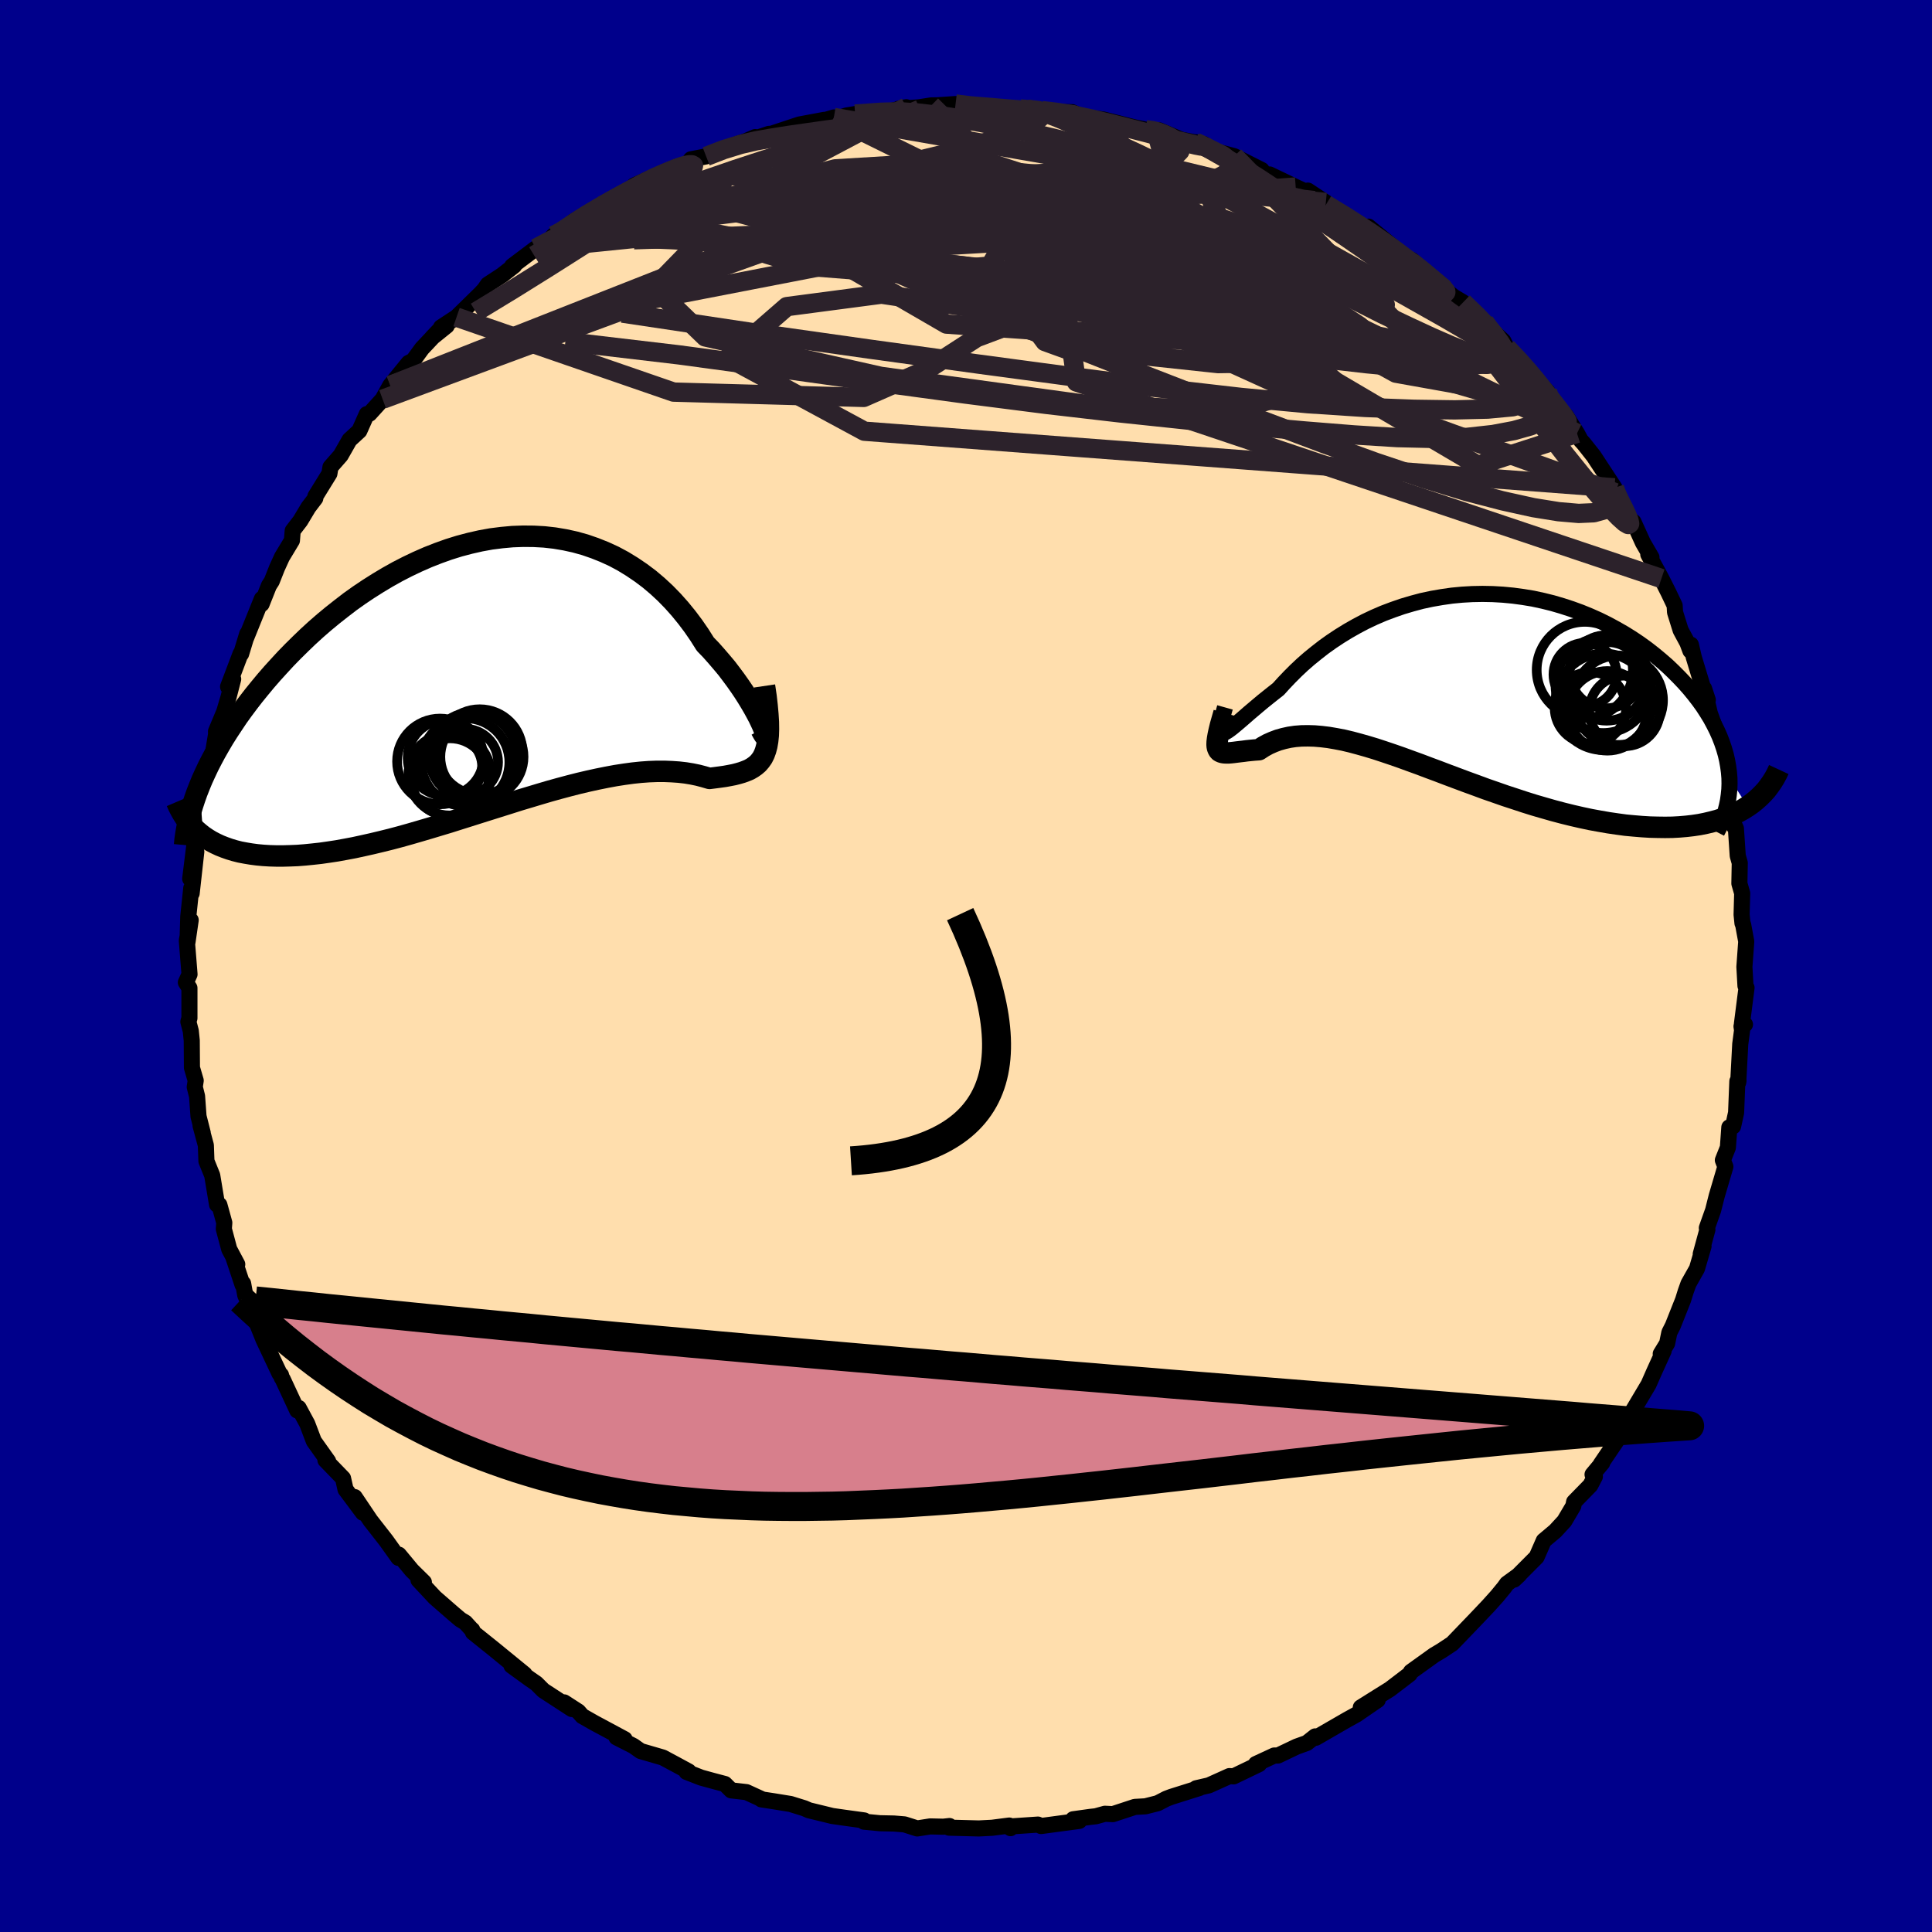 
  <svg viewBox="-100 -100 200 200" xmlns="http://www.w3.org/2000/svg" width="500" height="500" id="face-svg">
    <defs>
      <clipPath id="leftEyeClipPath">
        <polyline points="28.19,5.37 28.01,4.98 27.8,4.54 27.55,4.07 27.27,3.56 26.96,3.03 26.62,2.47 26.25,1.89 25.85,1.3 25.42,0.69 24.96,0.07 24.48,-0.56 23.96,-1.18 23.42,-1.81 22.86,-2.44 22.27,-3.05 21.67,-4 21.03,-4.93 20.36,-5.82 19.65,-6.69 18.91,-7.52 18.13,-8.32 17.32,-9.07 16.48,-9.78 15.6,-10.44 14.7,-11.05 13.77,-11.62 12.82,-12.13 11.84,-12.58 10.84,-12.98 9.83,-13.33 8.79,-13.62 7.74,-13.85 6.67,-14.03 5.6,-14.15 4.51,-14.21 3.41,-14.22 2.31,-14.18 1.21,-14.08 0.1,-13.94 -1,-13.74 -2.1,-13.49 -3.2,-13.2 -4.29,-12.86 -5.38,-12.47 -6.45,-12.05 -7.52,-11.58 -8.57,-11.08 -9.6,-10.55 -10.62,-9.98 -11.62,-9.38 -12.6,-8.76 -13.57,-8.11 -14.51,-7.44 -15.42,-6.74 -16.32,-6.03 -17.19,-5.31 -18.04,-4.57 -18.86,-3.82 -19.65,-3.06 -20.42,-2.3 -21.16,-1.54 -21.87,-0.77 -22.56,-0.01 -23.22,0.75 -23.85,1.51 -24.46,2.26 -25.04,3.01 -25.6,3.76 -26.14,4.51 -26.64,5.26 -27.13,6 -27.59,6.73 -28.02,7.46 -28.43,8.18 -28.81,8.89 -29.17,9.59 -29.5,10.29 -29.81,10.97 -30.09,11.65 -29.7,16.83 -29.3,17.1 -28.89,17.35 -28.45,17.58 -27.98,17.8 -27.5,17.99 -26.99,18.17 -26.46,18.33 -25.91,18.47 -25.33,18.58 -24.73,18.68 -24.12,18.76 -23.48,18.82 -22.82,18.86 -22.13,18.88 -21.43,18.88 -20.7,18.86 -19.95,18.83 -19.18,18.77 -18.38,18.69 -17.56,18.6 -16.72,18.48 -15.86,18.35 -14.98,18.19 -14.08,18.02 -13.16,17.82 -12.22,17.61 -11.26,17.38 -10.29,17.14 -9.31,16.88 -8.31,16.6 -7.31,16.31 -6.29,16.01 -5.26,15.7 -4.23,15.39 -3.19,15.06 -2.14,14.73 -1.1,14.4 -0.05,14.07 1,13.74 2.05,13.41 3.09,13.08 4.13,12.77 5.16,12.46 6.18,12.16 7.19,11.88 8.2,11.61 9.18,11.36 10.16,11.13 11.12,10.92 12.06,10.73 12.98,10.56 13.88,10.42 14.76,10.3 15.62,10.21 16.45,10.15 17.26,10.12 18.04,10.12 18.79,10.15 19.52,10.2 20.22,10.28 20.89,10.39 21.52,10.52 22.13,10.68 22.71,10.85 23.26,10.78 23.79,10.71 24.29,10.64 24.78,10.55 25.24,10.46 25.67,10.35 26.08,10.23 26.46,10.09 26.82,9.94 27.15,9.75 27.45,9.54 27.73,9.3 27.97,9.02 28.19,8.71 28.37,8.35" />
      </clipPath>
      <clipPath id="rightEyeClipPath">
        <polyline points="-25,5.19 -24.82,5.11 -24.62,4.99 -24.38,4.82 -24.12,4.62 -23.82,4.37 -23.5,4.1 -23.15,3.8 -22.77,3.47 -22.36,3.11 -21.92,2.74 -21.46,2.35 -20.97,1.94 -20.46,1.53 -19.92,1.1 -19.36,0.66 -18.79,0.03 -18.18,-0.61 -17.54,-1.25 -16.87,-1.88 -16.16,-2.5 -15.42,-3.1 -14.65,-3.7 -13.85,-4.27 -13.02,-4.82 -12.16,-5.35 -11.28,-5.85 -10.37,-6.33 -9.44,-6.77 -8.49,-7.18 -7.51,-7.55 -6.53,-7.89 -5.52,-8.19 -4.51,-8.46 -3.48,-8.68 -2.44,-8.86 -1.39,-9.01 -0.34,-9.11 0.71,-9.17 1.77,-9.19 2.82,-9.17 3.87,-9.11 4.92,-9.01 5.96,-8.87 6.99,-8.7 8.01,-8.48 9.02,-8.23 10.01,-7.94 10.99,-7.62 11.95,-7.27 12.88,-6.89 13.8,-6.48 14.69,-6.04 15.56,-5.57 16.4,-5.09 17.22,-4.58 18.01,-4.05 18.77,-3.5 19.49,-2.94 20.19,-2.36 20.86,-1.78 21.49,-1.18 22.09,-0.58 22.66,0.02 23.2,0.63 23.7,1.24 24.17,1.85 24.61,2.46 25.01,3.08 25.39,3.7 25.73,4.33 26.04,4.95 26.32,5.58 26.56,6.2 26.77,6.82 26.95,7.44 27.09,8.05 27.2,8.67 27.28,9.27 27.33,9.87 29.22,12.81 28.76,13.1 28.28,13.37 27.77,13.62 27.24,13.85 26.68,14.06 26.1,14.25 25.5,14.41 24.87,14.56 24.22,14.69 23.55,14.79 22.86,14.87 22.15,14.93 21.42,14.97 20.67,14.98 19.9,14.97 19.1,14.95 18.28,14.9 17.44,14.83 16.58,14.75 15.7,14.63 14.81,14.5 13.89,14.34 12.96,14.17 12.02,13.97 11.06,13.75 10.09,13.51 9.11,13.25 8.13,12.97 7.13,12.68 6.14,12.37 5.14,12.04 4.13,11.71 3.13,11.36 2.12,11.01 1.12,10.64 0.13,10.28 -0.86,9.91 -1.85,9.54 -2.82,9.17 -3.79,8.81 -4.74,8.45 -5.68,8.11 -6.61,7.77 -7.53,7.45 -8.42,7.15 -9.3,6.86 -10.16,6.6 -11.01,6.36 -11.83,6.14 -12.63,5.95 -13.41,5.8 -14.17,5.67 -14.91,5.58 -15.62,5.52 -16.31,5.5 -16.97,5.51 -17.61,5.56 -18.22,5.65 -18.81,5.78 -19.38,5.94 -19.91,6.14 -20.43,6.37 -20.92,6.64 -21.38,6.94 -21.81,6.97 -22.23,7.01 -22.62,7.05 -22.99,7.1 -23.34,7.14 -23.67,7.18 -23.98,7.22 -24.26,7.25 -24.52,7.27 -24.76,7.27 -24.97,7.26 -25.15,7.23 -25.31,7.18 -25.45,7.1 -25.55,6.99" />
      </clipPath>
      <filter id="fuzzy">
        <feTurbulence id="turbulence" baseFrequency="0.05" numOctaves="3" type="noise" result="noise" />
        <feDisplacementMap in="SourceGraphic" in2="noise" scale="2" />
      </filter>
      <linearGradient id="rainbowGradient" x1="0%" y1="0%" x2="100%" y2="0%">
        <stop offset="0%" style="stop-color: rgb(44, 34, 43); stop-opacity: 1" />
        <stop offset="50%" style="stop-color: rgb(255, 192, 203); stop-opacity: 1" />
        <stop offset="100%" style="stop-color: rgb(255, 20, 147); stop-opacity: 1" />
      </linearGradient>
    </defs>
    <rect x="-100" y="-100" width="100%" height="100%" fill="rgb(0, 0, 139)" />
    <polyline id="faceContour" points="80.58,0.09 80.69,2.05 80.8,2.25 80.32,6.01 80.64,6.05 80.28,6.25 80.34,6.65 80.15,8.08 79.94,12.05 79.97,11.87 79.85,11.93 79.72,15.18 79.41,16.6 79.02,16.7 78.87,18.79 78.35,20.1 78.61,20.77 77.71,23.82 77.34,25.29 76.69,27.12 76.75,27.29 76.06,29.82 76.35,29.01 75.67,31.33 74.79,32.89 74.5,33.7 74.23,34.57 73.17,37.24 72.81,37.95 72.58,39.07 71.92,40.15 72.22,39.84 71.25,41.97 70.66,43.31 68.84,46.37 68.01,47.62 68.56,46.74 68.06,48.1 65.71,51.57 65.86,51.44 64.86,52.64 65.1,52.86 64.63,53.76 62.95,55.48 62.87,55.9 61.94,57.47 61,58.49 59.81,59.49 59.07,61.18 56.74,63.52 57.28,63.01 56,63.94 55.72,64.33 54.98,65.23 54.09,66.22 53.39,66.96 52.61,67.78 50.33,70.15 49.21,70.89 48.47,71.33 46.06,73.06 45.93,73.3 45.2,73.86 43.89,74.86 42.64,75.64 40.87,76.75 42.62,75.98 40.42,77.49 39.46,78.02 36.22,79.89 36.15,79.75 35.29,80.43 34.23,80.81 32.3,81.73 31.91,81.73 30.01,82.61 30.34,82.62 27.7,83.89 27.27,83.86 25.14,84.82 23.83,85.12 24.17,85.09 21.25,86.01 20.75,86.2 19.84,86.67 18.57,86.99 17.48,87.05 15.2,87.8 14.38,87.76 13.44,88.02 12.89,88.08 11.09,88.33 11.73,88.5 7.77,89.03 7.45,88.88 4.79,89.06 4.61,89.25 4.48,88.98 2.7,89.21 1.33,89.28 -1.75,89.2 -1.71,89.03 -2.35,89.1 -3.71,89.07 -5.05,89.28 -6.37,88.86 -7.46,88.77 -8.92,88.74 -10.56,88.58 -10.54,88.45 -12.65,88.16 -13.84,87.99 -16.26,87.4 -16.74,87.19 -18.16,86.75 -19.88,86.47 -21.19,86.27 -21.05,86.29 -22.73,85.52 -24.3,85.34 -24.96,84.68 -26.21,84.35 -27.41,84.02 -28.93,83.43 -28.71,83.38 -30,82.68 -31.38,81.94 -33.68,81.27 -34.43,80.74 -36.18,79.85 -35.34,80.04 -38.47,78.36 -39.72,77.65 -40.13,77.18 -41.6,76.23 -40.8,76.92 -43.75,75 -44.48,74.27 -45.12,73.83 -47.05,72.43 -45.7,73.31 -48.92,70.68 -51.04,68.98 -51.11,68.73 -51.13,68.74 -51.83,67.97 -52.34,67.66 -53.05,67.06 -54.98,65.38 -56.68,63.56 -56.12,63.79 -57.36,62.57 -58.71,60.94 -58.75,61.27 -60.03,59.48 -61.63,57.43 -61.62,57.45 -63.28,54.98 -62.43,56.6 -64.23,54.19 -64.49,53.03 -66.31,51.15 -66.03,51.27 -67.51,49.19 -68.19,47.4 -69.08,45.75 -69.23,46.01 -70.73,42.78 -70.84,42.61 -70.91,42.34 -71.06,42.2 -72.72,38.68 -73.53,36.67 -73.17,37.2 -74.61,34.09 -74.83,32.87 -74.89,33.01 -75.84,30.16 -75.44,30.88 -76.27,29.32 -76.83,27.22 -76.78,26.58 -77.29,24.73 -77.53,24.7 -78.03,21.68 -78.63,20.2 -78.69,18.56 -79.24,16.52 -79.01,17.29 -79.45,15.56 -79.6,13.48 -79.84,12.52 -79.74,11.86 -80.13,10.53 -80.15,7.71 -80.25,6.73 -80.5,5.77 -80.39,5.4 -80.39,2.28 -80.76,1.7 -80.38,0.86 -80.66,-2.64 -80.26,-4.75 -80.59,-2.48 -80.51,-5.11 -80.2,-8.06 -80.16,-7.52 -79.68,-11.83 -80.31,-9.03 -79.84,-12.83 -79.68,-14.22 -79.57,-13.76 -79.22,-14.99 -79.08,-18.07 -78.46,-20.58 -78.02,-21.73 -77.91,-22.31 -77.63,-24 -77.64,-24.29 -76.79,-26.32 -76.34,-27.84 -75.86,-29.7 -76.39,-28.91 -75.1,-32.32 -75.04,-32.31 -74.41,-34.38 -74.52,-33.97 -72.89,-38.01 -72.92,-37.47 -72.16,-39.38 -71.87,-39.83 -71.32,-41.22 -70.81,-42.34 -69.78,-44.05 -69.7,-45.06 -68.91,-46.09 -68.07,-47.49 -67.36,-48.42 -67.35,-48.62 -65.9,-50.97 -65.79,-51.65 -64.73,-52.86 -63.82,-54.46 -62.8,-55.4 -62.03,-57.13 -61.75,-57.17 -60.39,-58.67 -59.6,-60.1 -57.7,-62.43 -57.23,-62.67 -56.32,-63.92 -54.38,-65.98 -55.25,-65.07 -53.76,-66.27 -54.34,-66.12 -52.74,-67.17 -50.24,-69.62 -49.85,-70.04 -49.5,-70.55 -48.02,-71.52 -46.77,-72.5 -46.98,-72.45 -44.54,-74.29 -43.44,-74.8 -42.69,-75.62 -41.42,-76.33 -42.3,-75.61 -40.63,-77.09 -39.55,-77.72 -37.96,-78.68 -37.64,-78.72 -33.89,-80.65 -34.35,-80.8 -31.93,-81.88 -29.87,-82.77 -29.94,-82.46 -29.05,-82.99 -28.75,-83.14 -28.47,-83.51 -26.9,-83.81 -25.24,-84.57 -22.79,-85.39 -21.82,-85.81 -22.09,-85.58 -20.4,-86.14 -20.15,-86.15 -17.25,-87.11 -14.68,-87.59 -15.73,-87.23 -13.68,-87.84 -13.32,-87.73 -12.38,-88.04 -11.48,-88.19 -8.15,-88.41 -6.18,-88.9 -6.98,-88.74 -4.87,-88.89 -3.59,-89.09 -2.98,-89.1 -1.08,-89.23 0.66,-88.92 1.66,-89.03 2.24,-88.96 4.74,-88.71 3.98,-88.82 6.34,-88.69 8.58,-88.52 7.84,-88.55 9.21,-88.4 10.98,-88.39 11.93,-87.96 14.24,-87.62 15.52,-87.3 17.33,-86.84 18.61,-86.57 19.68,-86.44 19.63,-86.44 20.02,-86.5 22.31,-85.53 24.62,-85.08 23.79,-85.27 24.83,-84.61 27.77,-83.83 30.61,-82.4 27.7,-83.56 31.09,-81.92 31.43,-81.94 34.16,-80.63 34.13,-80.64 36.33,-79.64 35.39,-80.27 37.25,-79.04 37.27,-78.83 40.16,-77.15 41,-76.41 41.22,-76.43 41.66,-76.54 45.73,-73.2 45.16,-73.47 46.16,-73.08 48.34,-71.12 47.88,-71.37 50.31,-69.42 51.83,-68.22 49.96,-69.6 51.46,-68.7 53.67,-66.65 53.61,-66.54 55.62,-64.71 55.98,-64.01 57.45,-62.51 58.88,-60.91 57.92,-61.86 60.19,-59.45 60.07,-59.01 62.29,-56.59 62.12,-56.94 63.25,-55.14 63.64,-54.42 63.95,-54.08 64.98,-52.78 67.13,-49.5 67.19,-49.09 67.75,-48.17 67.21,-49 68.63,-46.33 69.1,-45.97 70.08,-43.81 70.96,-42.3 70.63,-42.61 71.99,-40.11 72.73,-38.64 73.36,-37.32 73.4,-36.62 73.98,-34.76 74.68,-33.46 74.99,-32.63 75.04,-33.26 75.34,-31.96 76.34,-28.66 76.79,-27.54 76.4,-28.73 77,-26.17 77.82,-23.89 78.05,-22.94 78.05,-22.29 78.65,-19.9 78.86,-17.34 79.47,-14.49 79.68,-14.26 79.58,-14.5 79.7,-14.24 79.89,-11.41 80.1,-10.67 80.06,-8.54 80.35,-7.53 80.29,-5.32 80.38,-4.43 80.45,-4.28 80.77,-2.54 80.58,0.09 80.69,2.05" fill="rgb(255, 222, 173)" stroke="black" stroke-width="1.667" stroke-linejoin="round" filter="url(#fuzzy)" />
    <g transform="translate(51.7 -29.33)">
      <polyline id="rightCountour" points="-25,5.19 -24.82,5.11 -24.62,4.99 -24.38,4.82 -24.12,4.62 -23.82,4.37 -23.5,4.1 -23.15,3.8 -22.77,3.47 -22.36,3.11 -21.92,2.74 -21.46,2.35 -20.97,1.94 -20.46,1.53 -19.92,1.1 -19.36,0.66 -18.79,0.03 -18.18,-0.61 -17.54,-1.25 -16.87,-1.88 -16.16,-2.5 -15.42,-3.1 -14.65,-3.7 -13.85,-4.27 -13.02,-4.82 -12.16,-5.35 -11.28,-5.85 -10.37,-6.33 -9.44,-6.77 -8.49,-7.18 -7.51,-7.55 -6.53,-7.89 -5.52,-8.19 -4.51,-8.46 -3.48,-8.68 -2.44,-8.86 -1.39,-9.01 -0.34,-9.11 0.71,-9.17 1.77,-9.19 2.82,-9.17 3.87,-9.11 4.92,-9.01 5.96,-8.87 6.99,-8.7 8.01,-8.48 9.02,-8.23 10.01,-7.94 10.99,-7.62 11.95,-7.27 12.88,-6.89 13.8,-6.48 14.69,-6.04 15.56,-5.57 16.4,-5.09 17.22,-4.58 18.01,-4.05 18.77,-3.5 19.49,-2.94 20.19,-2.36 20.86,-1.78 21.49,-1.18 22.09,-0.58 22.66,0.02 23.2,0.63 23.7,1.24 24.17,1.85 24.61,2.46 25.01,3.08 25.39,3.7 25.73,4.33 26.04,4.95 26.32,5.58 26.56,6.2 26.77,6.82 26.95,7.44 27.09,8.05 27.2,8.67 27.28,9.27 27.33,9.87 29.22,12.81 28.76,13.1 28.28,13.37 27.77,13.62 27.24,13.85 26.68,14.06 26.1,14.25 25.5,14.41 24.87,14.56 24.22,14.69 23.55,14.79 22.86,14.87 22.15,14.93 21.42,14.97 20.67,14.98 19.9,14.97 19.1,14.95 18.28,14.9 17.44,14.83 16.58,14.75 15.7,14.63 14.81,14.5 13.89,14.34 12.96,14.17 12.02,13.97 11.06,13.75 10.09,13.51 9.11,13.25 8.13,12.97 7.13,12.68 6.14,12.37 5.14,12.04 4.13,11.71 3.13,11.36 2.12,11.01 1.12,10.64 0.13,10.28 -0.86,9.91 -1.85,9.54 -2.82,9.17 -3.79,8.81 -4.74,8.45 -5.68,8.11 -6.61,7.77 -7.53,7.45 -8.42,7.15 -9.3,6.86 -10.16,6.6 -11.01,6.36 -11.83,6.14 -12.63,5.95 -13.41,5.8 -14.17,5.67 -14.91,5.58 -15.62,5.52 -16.31,5.5 -16.97,5.51 -17.61,5.56 -18.22,5.65 -18.81,5.78 -19.38,5.94 -19.91,6.14 -20.43,6.37 -20.92,6.64 -21.38,6.94 -21.81,6.97 -22.23,7.01 -22.62,7.05 -22.99,7.1 -23.34,7.14 -23.67,7.18 -23.98,7.22 -24.26,7.25 -24.52,7.27 -24.76,7.27 -24.97,7.26 -25.15,7.23 -25.31,7.18 -25.45,7.1 -25.55,6.99" fill="white" stroke="white" stroke-width="0" stroke-linejoin="round" filter="url(#fuzzy)" />
    </g>
    <g transform="translate(-49.26 -30.27)">
      <polyline id="leftCountour" points="28.19,5.37 28.01,4.98 27.8,4.54 27.55,4.07 27.27,3.56 26.96,3.03 26.62,2.47 26.25,1.89 25.85,1.3 25.42,0.69 24.96,0.07 24.48,-0.56 23.96,-1.18 23.42,-1.81 22.86,-2.44 22.27,-3.05 21.67,-4 21.03,-4.93 20.36,-5.82 19.65,-6.69 18.91,-7.52 18.13,-8.32 17.32,-9.07 16.48,-9.78 15.6,-10.44 14.7,-11.05 13.77,-11.62 12.82,-12.13 11.84,-12.58 10.84,-12.98 9.83,-13.33 8.79,-13.62 7.74,-13.85 6.67,-14.03 5.6,-14.15 4.51,-14.21 3.41,-14.22 2.31,-14.18 1.21,-14.08 0.1,-13.94 -1,-13.74 -2.1,-13.49 -3.2,-13.2 -4.29,-12.86 -5.38,-12.47 -6.45,-12.05 -7.52,-11.58 -8.57,-11.08 -9.6,-10.55 -10.62,-9.98 -11.62,-9.38 -12.6,-8.76 -13.57,-8.11 -14.51,-7.44 -15.42,-6.74 -16.32,-6.03 -17.19,-5.31 -18.04,-4.57 -18.86,-3.82 -19.65,-3.06 -20.42,-2.3 -21.16,-1.54 -21.87,-0.77 -22.56,-0.01 -23.22,0.75 -23.85,1.51 -24.46,2.26 -25.04,3.01 -25.6,3.76 -26.14,4.51 -26.64,5.26 -27.13,6 -27.59,6.73 -28.02,7.46 -28.43,8.18 -28.81,8.89 -29.17,9.59 -29.5,10.29 -29.81,10.97 -30.09,11.65 -29.7,16.83 -29.3,17.1 -28.89,17.35 -28.45,17.58 -27.98,17.8 -27.5,17.99 -26.99,18.17 -26.46,18.33 -25.91,18.47 -25.33,18.58 -24.73,18.68 -24.12,18.76 -23.48,18.82 -22.82,18.86 -22.13,18.88 -21.43,18.88 -20.7,18.86 -19.95,18.83 -19.18,18.77 -18.38,18.69 -17.56,18.6 -16.72,18.48 -15.86,18.35 -14.98,18.19 -14.08,18.02 -13.16,17.82 -12.22,17.61 -11.26,17.38 -10.29,17.14 -9.31,16.88 -8.31,16.6 -7.31,16.31 -6.29,16.01 -5.26,15.7 -4.23,15.39 -3.19,15.06 -2.14,14.73 -1.1,14.4 -0.05,14.07 1,13.74 2.05,13.41 3.09,13.08 4.13,12.77 5.16,12.46 6.18,12.16 7.19,11.88 8.2,11.61 9.18,11.36 10.16,11.13 11.12,10.92 12.06,10.73 12.98,10.56 13.88,10.42 14.76,10.3 15.62,10.21 16.45,10.15 17.26,10.12 18.04,10.12 18.79,10.15 19.52,10.2 20.22,10.28 20.89,10.39 21.52,10.52 22.13,10.68 22.71,10.85 23.26,10.78 23.79,10.71 24.29,10.64 24.78,10.55 25.24,10.46 25.67,10.35 26.08,10.23 26.46,10.09 26.82,9.94 27.15,9.75 27.45,9.54 27.73,9.3 27.97,9.02 28.19,8.71 28.37,8.35" fill="white" stroke="white" stroke-width="0" stroke-linejoin="round" filter="url(#fuzzy)" />
    </g>
    <g transform="translate(51.7 -29.33)">
      <polyline id="rightUpper" points="-24.89,2.56 -25.06,3.17 -25.19,3.68 -25.28,4.12 -25.34,4.47 -25.37,4.76 -25.36,4.97 -25.32,5.11 -25.24,5.19 -25.14,5.22 -25,5.19 -24.82,5.11 -24.62,4.99 -24.38,4.82 -24.12,4.62 -23.82,4.37 -23.5,4.1 -23.15,3.8 -22.77,3.47 -22.36,3.11 -21.92,2.74 -21.46,2.35 -20.97,1.94 -20.46,1.53 -19.92,1.1 -19.36,0.66 -18.79,0.03 -18.18,-0.61 -17.54,-1.25 -16.87,-1.88 -16.16,-2.5 -15.42,-3.1 -14.65,-3.7 -13.85,-4.27 -13.02,-4.82 -12.16,-5.35 -11.28,-5.85 -10.37,-6.33 -9.44,-6.77 -8.49,-7.18 -7.51,-7.55 -6.53,-7.89 -5.52,-8.19 -4.51,-8.46 -3.48,-8.68 -2.44,-8.86 -1.39,-9.01 -0.34,-9.11 0.71,-9.17 1.77,-9.19 2.82,-9.17 3.87,-9.11 4.92,-9.01 5.96,-8.87 6.99,-8.7 8.01,-8.48 9.02,-8.23 10.01,-7.94 10.99,-7.62 11.95,-7.27 12.88,-6.89 13.8,-6.48 14.69,-6.04 15.56,-5.57 16.4,-5.09 17.22,-4.58 18.01,-4.05 18.77,-3.5 19.49,-2.94 20.19,-2.36 20.86,-1.78 21.49,-1.18 22.09,-0.58 22.66,0.02 23.2,0.63 23.7,1.24 24.17,1.85 24.61,2.46 25.01,3.08 25.39,3.7 25.73,4.33 26.04,4.95 26.32,5.58 26.56,6.2 26.77,6.82 26.95,7.44 27.09,8.05 27.2,8.67 27.28,9.27 27.33,9.87 27.34,10.46 27.32,11.05 27.26,11.63 27.18,12.2 27.06,12.77 26.92,13.32 26.74,13.87 26.53,14.41 26.3,14.94 26.03,15.46" fill="none" stroke="black" stroke-width="1.667" stroke-linejoin="round" filter="url(#fuzzy)" />
      <polyline id="rightLower" points="-24.99,3.12 -25.19,3.82 -25.36,4.42 -25.49,4.95 -25.59,5.41 -25.66,5.81 -25.7,6.14 -25.71,6.42 -25.69,6.65 -25.63,6.84 -25.55,6.99 -25.45,7.1 -25.31,7.18 -25.15,7.23 -24.97,7.26 -24.76,7.27 -24.52,7.27 -24.26,7.25 -23.98,7.22 -23.67,7.18 -23.34,7.14 -22.99,7.1 -22.62,7.05 -22.23,7.01 -21.81,6.97 -21.38,6.94 -20.92,6.64 -20.43,6.37 -19.91,6.14 -19.38,5.94 -18.81,5.78 -18.22,5.65 -17.61,5.56 -16.97,5.51 -16.31,5.5 -15.62,5.52 -14.91,5.58 -14.17,5.67 -13.41,5.8 -12.63,5.95 -11.83,6.14 -11.01,6.36 -10.16,6.6 -9.3,6.86 -8.42,7.15 -7.53,7.45 -6.61,7.77 -5.68,8.11 -4.74,8.45 -3.79,8.81 -2.82,9.17 -1.85,9.54 -0.86,9.91 0.13,10.28 1.12,10.64 2.12,11.01 3.13,11.36 4.13,11.71 5.14,12.04 6.14,12.37 7.13,12.68 8.13,12.97 9.11,13.25 10.09,13.51 11.06,13.75 12.02,13.97 12.96,14.17 13.89,14.34 14.81,14.5 15.7,14.63 16.58,14.75 17.44,14.83 18.28,14.9 19.1,14.95 19.9,14.97 20.67,14.98 21.42,14.97 22.15,14.93 22.86,14.87 23.55,14.79 24.22,14.69 24.87,14.56 25.5,14.41 26.1,14.25 26.68,14.06 27.24,13.85 27.77,13.62 28.28,13.37 28.76,13.1 29.22,12.81 29.65,12.51 30.06,12.18 30.44,11.84 30.8,11.48 31.14,11.11 31.44,10.71 31.73,10.3 31.99,9.88 32.23,9.44 32.44,8.99" fill="none" stroke="black" stroke-width="2.222" stroke-linejoin="round" filter="url(#fuzzy)" />
      <circle r="4.934" cx="14.262" cy="0.276" stroke="black" fill="none" stroke-width="1.0" filter="url(#fuzzy)" clip-path="url(#rightEyeClipPath)" /><circle r="4.074" cx="14.612" cy="-0.139" stroke="black" fill="none" stroke-width="1.0" filter="url(#fuzzy)" clip-path="url(#rightEyeClipPath)" /><circle r="4.978" cx="12.357" cy="-1.319" stroke="black" fill="none" stroke-width="1.0" filter="url(#fuzzy)" clip-path="url(#rightEyeClipPath)" /><circle r="3.654" cx="16.477" cy="2.921" stroke="black" fill="none" stroke-width="1.0" filter="url(#fuzzy)" clip-path="url(#rightEyeClipPath)" /><circle r="3.698" cx="12.937" cy="2.606" stroke="black" fill="none" stroke-width="1.0" filter="url(#fuzzy)" clip-path="url(#rightEyeClipPath)" /><circle r="4.998" cx="14.327" cy="1.981" stroke="black" fill="none" stroke-width="1.0" filter="url(#fuzzy)" clip-path="url(#rightEyeClipPath)" /><circle r="4.12" cx="14.697" cy="2.916" stroke="black" fill="none" stroke-width="1.0" filter="url(#fuzzy)" clip-path="url(#rightEyeClipPath)" /><circle r="3.78" cx="14.577" cy="-1.129" stroke="black" fill="none" stroke-width="1.0" filter="url(#fuzzy)" clip-path="url(#rightEyeClipPath)" /><circle r="3.272" cx="12.387" cy="-0.844" stroke="black" fill="none" stroke-width="1.0" filter="url(#fuzzy)" clip-path="url(#rightEyeClipPath)" /><circle r="4.63" cx="15.822" cy="1.816" stroke="black" fill="none" stroke-width="1.0" filter="url(#fuzzy)" clip-path="url(#rightEyeClipPath)" />
      </g>
    <g transform="translate(-49.26 -30.27)">
      <polyline id="leftUpper" points="28.04,5.79 28.22,6.12 28.36,6.35 28.47,6.49 28.54,6.55 28.57,6.52 28.56,6.41 28.52,6.24 28.45,6.01 28.33,5.71 28.19,5.37 28.01,4.98 27.8,4.54 27.55,4.07 27.27,3.56 26.96,3.03 26.62,2.47 26.25,1.89 25.85,1.3 25.42,0.69 24.96,0.07 24.48,-0.56 23.96,-1.18 23.42,-1.81 22.86,-2.44 22.27,-3.05 21.67,-4 21.03,-4.93 20.36,-5.82 19.65,-6.69 18.91,-7.52 18.13,-8.32 17.32,-9.07 16.48,-9.78 15.6,-10.44 14.7,-11.05 13.77,-11.62 12.82,-12.13 11.84,-12.58 10.84,-12.98 9.83,-13.33 8.79,-13.62 7.74,-13.85 6.67,-14.03 5.6,-14.15 4.51,-14.21 3.41,-14.22 2.31,-14.18 1.21,-14.08 0.1,-13.94 -1,-13.74 -2.1,-13.49 -3.2,-13.2 -4.29,-12.86 -5.38,-12.47 -6.45,-12.05 -7.52,-11.58 -8.57,-11.08 -9.6,-10.55 -10.62,-9.98 -11.62,-9.38 -12.6,-8.76 -13.57,-8.11 -14.51,-7.44 -15.42,-6.74 -16.32,-6.03 -17.19,-5.31 -18.04,-4.57 -18.86,-3.82 -19.65,-3.06 -20.42,-2.3 -21.16,-1.54 -21.87,-0.77 -22.56,-0.01 -23.22,0.75 -23.85,1.51 -24.46,2.26 -25.04,3.01 -25.6,3.76 -26.14,4.51 -26.64,5.26 -27.13,6 -27.59,6.73 -28.02,7.46 -28.43,8.18 -28.81,8.89 -29.17,9.59 -29.5,10.29 -29.81,10.97 -30.09,11.65 -30.35,12.31 -30.58,12.96 -30.79,13.6 -30.98,14.23 -31.14,14.85 -31.28,15.45 -31.4,16.05 -31.5,16.63 -31.58,17.19 -31.63,17.75" fill="none" stroke="black" stroke-width="2.222" stroke-linejoin="round" filter="url(#fuzzy)" />
      <polyline id="leftLower" points="28.4,1.28 28.56,2.36 28.67,3.33 28.75,4.22 28.8,5.02 28.81,5.74 28.79,6.39 28.73,6.97 28.64,7.49 28.52,7.94 28.37,8.35 28.19,8.71 27.97,9.02 27.73,9.3 27.45,9.54 27.15,9.75 26.82,9.94 26.46,10.09 26.08,10.23 25.67,10.35 25.24,10.46 24.78,10.55 24.29,10.64 23.79,10.71 23.26,10.78 22.71,10.85 22.13,10.68 21.52,10.52 20.89,10.39 20.22,10.28 19.52,10.2 18.79,10.15 18.04,10.12 17.26,10.12 16.45,10.15 15.62,10.21 14.76,10.3 13.88,10.42 12.98,10.56 12.06,10.73 11.12,10.92 10.16,11.13 9.18,11.36 8.2,11.61 7.19,11.88 6.18,12.16 5.16,12.46 4.13,12.77 3.09,13.08 2.05,13.41 1,13.74 -0.05,14.07 -1.1,14.4 -2.14,14.73 -3.19,15.06 -4.23,15.39 -5.26,15.7 -6.29,16.01 -7.31,16.31 -8.31,16.6 -9.31,16.88 -10.29,17.14 -11.26,17.38 -12.22,17.61 -13.16,17.82 -14.08,18.02 -14.98,18.19 -15.86,18.35 -16.72,18.48 -17.56,18.6 -18.38,18.69 -19.18,18.77 -19.95,18.83 -20.7,18.86 -21.43,18.88 -22.13,18.88 -22.82,18.86 -23.48,18.82 -24.12,18.76 -24.73,18.68 -25.33,18.58 -25.91,18.47 -26.46,18.33 -26.99,18.17 -27.5,17.99 -27.98,17.8 -28.45,17.58 -28.89,17.35 -29.3,17.1 -29.7,16.83 -30.07,16.54 -30.42,16.24 -30.75,15.93 -31.06,15.59 -31.34,15.24 -31.6,14.88 -31.84,14.5 -32.06,14.11 -32.27,13.7 -32.45,13.28" fill="none" stroke="black" stroke-width="2.222" stroke-linejoin="round" filter="url(#fuzzy)" />
      <circle r="4.258" cx="-4.196" cy="10.43" stroke="black" fill="none" stroke-width="1.0" filter="url(#fuzzy)" clip-path="url(#leftEyeClipPath)" /><circle r="4.556" cx="-2.566" cy="9.17" stroke="black" fill="none" stroke-width="1.0" filter="url(#fuzzy)" clip-path="url(#leftEyeClipPath)" /><circle r="3.242" cx="-4.071" cy="9.635" stroke="black" fill="none" stroke-width="1.0" filter="url(#fuzzy)" clip-path="url(#leftEyeClipPath)" /><circle r="4.418" cx="-1.076" cy="8.11" stroke="black" fill="none" stroke-width="1.0" filter="url(#fuzzy)" clip-path="url(#leftEyeClipPath)" /><circle r="3.444" cx="-2.626" cy="9.16" stroke="black" fill="none" stroke-width="1.0" filter="url(#fuzzy)" clip-path="url(#leftEyeClipPath)" /><circle r="4.438" cx="-5.196" cy="9.095" stroke="black" fill="none" stroke-width="1.0" filter="url(#fuzzy)" clip-path="url(#leftEyeClipPath)" /><circle r="4.522" cx="-1.791" cy="8.525" stroke="black" fill="none" stroke-width="1.0" filter="url(#fuzzy)" clip-path="url(#leftEyeClipPath)" /><circle r="4.306" cx="-0.851" cy="8.615" stroke="black" fill="none" stroke-width="1.0" filter="url(#fuzzy)" clip-path="url(#leftEyeClipPath)" /><circle r="3.92" cx="-4.616" cy="8.735" stroke="black" fill="none" stroke-width="1.0" filter="url(#fuzzy)" clip-path="url(#leftEyeClipPath)" /><circle r="4.026" cx="-4.166" cy="10.725" stroke="black" fill="none" stroke-width="1.0" filter="url(#fuzzy)" clip-path="url(#leftEyeClipPath)" />
    </g>
    <g id="hairs">
      <polyline points="-43.44,-74.8 -42.31,-75.35 -40.56,-75.51 -38.04,-75.48 -34.67,-75.37 -30.45,-75.19 -25.48,-74.92 -19.86,-74.54 -13.68,-74.01 -7,-73.31 0.07,-72.42 7.46,-71.33 15.08,-70.1 22.92,-68.76 31.02,-67.34 39.48,-65.81 48.41,-64.09" fill="none" stroke="rgb(44, 34, 43)" stroke-width="2" stroke-linejoin="round" filter="url(#fuzzy)" /><polyline points="51.46,-68.7 52.93,-67.28 53.89,-66.27 54.67,-65.36 55.28,-64.55 55.69,-63.88 55.87,-63.37 55.81,-63.01 55.53,-62.8 55.01,-62.72 54.24,-62.81 53.19,-63.09 51.85,-63.56 50.2,-64.22 48.21,-65.09 45.85,-66.18 43.06,-67.51 39.82,-69.15 36.1,-71.1 31.95,-73.35 27.41,-75.88 22.54,-78.65 17.25,-81.68 11.22,-85.04" fill="none" stroke="rgb(44, 34, 43)" stroke-width="2" stroke-linejoin="round" filter="url(#fuzzy)" /><polyline points="53.67,-66.65 54.06,-66.09 54.65,-65.2 55.01,-64.33 55.03,-63.6 54.68,-63.03 53.96,-62.58 52.88,-62.23 51.43,-61.99 49.58,-61.87 47.32,-61.89 44.6,-62.05 41.43,-62.35 37.8,-62.77 33.71,-63.33 29.15,-64.06 24.12,-64.99 18.58,-66.17 12.49,-67.56 5.79,-69.11 -1.56,-70.76 -9.63,-72.48 -18.45,-74.29 -28.06,-76.25" fill="none" stroke="rgb(44, 34, 43)" stroke-width="2" stroke-linejoin="round" filter="url(#fuzzy)" /><polyline points="-44.54,-74.29 -43.44,-74.88 -42.2,-75.5 -40.79,-76.12 -39.13,-76.79 -37.14,-77.58 -34.84,-78.49 -32.28,-79.46 -29.53,-80.48 -26.68,-81.5 -23.8,-82.49 -20.99,-83.41 -18.31,-84.25 -15.82,-85 -13.52,-85.69 -11.39,-86.32 -9.42,-86.94 -7.62,-87.55 -6.06,-88.14 -4.78,-88.68" fill="none" stroke="rgb(44, 34, 43)" stroke-width="2" stroke-linejoin="round" filter="url(#fuzzy)" /><polyline points="67.13,-49.5 67.28,-49.06 67.48,-48.61 67.75,-48.04 68.09,-47.37 68.41,-46.69 68.63,-46.14 68.7,-45.79 68.56,-45.7 68.2,-45.91 67.59,-46.46 66.67,-47.41 65.44,-48.79 63.9,-50.61 62.06,-52.89 59.96,-55.61 57.56,-58.77 54.75,-62.44 51.49,-66.66" fill="none" stroke="rgb(44, 34, 43)" stroke-width="2" stroke-linejoin="round" filter="url(#fuzzy)" /><polyline points="6.34,-88.69 7.92,-88.41 9.51,-87.81 11.7,-86.87 14.5,-85.62 17.8,-84.09 21.45,-82.33 25.35,-80.37 29.37,-78.26 33.43,-76.08 37.44,-73.87 41.4,-71.66 45.37,-69.44 49.46,-67.13 53.66,-64.68" fill="none" stroke="rgb(44, 34, 43)" stroke-width="2" stroke-linejoin="round" filter="url(#fuzzy)" /><polyline points="-42.3,-75.61 -40.61,-76.68 -38.53,-77.34 -35.95,-77.78 -32.85,-78.1 -29.29,-78.3 -25.35,-78.35 -21.12,-78.22 -16.68,-77.9 -12.05,-77.43 -7.23,-76.83 -2.18,-76.14 3.15,-75.4 8.78,-74.64 14.65,-73.88 20.67,-73.12 26.73,-72.36 32.75,-71.6 38.67,-70.86 44.42,-70.21" fill="none" stroke="rgb(44, 34, 43)" stroke-width="2" stroke-linejoin="round" filter="url(#fuzzy)" /><polyline points="67.19,-49.09 67.34,-48.62 67.17,-48.22 66.79,-47.7 66.1,-47.23 64.99,-46.92 63.42,-46.85 61.34,-47.03 58.73,-47.45 55.56,-48.15 51.8,-49.13 47.46,-50.45 42.5,-52.11 36.91,-54.13 30.66,-56.48 23.72,-59.14 16.12,-62.09 7.91,-65.33 -0.82,-68.96 -10.05,-73.04 -19.78,-77.6" fill="none" stroke="rgb(44, 34, 43)" stroke-width="2" stroke-linejoin="round" filter="url(#fuzzy)" /><polyline points="57.92,-61.86 59.12,-60.18 59.16,-59.09 58.31,-58.36 56.59,-57.89 54.01,-57.65 50.6,-57.57 46.38,-57.63 41.33,-57.82 35.39,-58.21 28.46,-58.86 20.45,-59.78 11.36,-60.96 1.21,-62.32 -9.98,-63.86 -22.22,-65.59 -35.57,-67.59" fill="none" stroke="rgb(44, 34, 43)" stroke-width="2" stroke-linejoin="round" filter="url(#fuzzy)" /><polyline points="-26.9,-83.81 -25.09,-84.51 -23.33,-85.05 -21.74,-85.42 -20.14,-85.7 -18.38,-85.98 -16.44,-86.26 -14.38,-86.55 -12.29,-86.81 -10.24,-87.04 -8.24,-87.24 -6.26,-87.4 -4.3,-87.55 -2.36,-87.69 -0.5,-87.82 1.2,-87.96 2.66,-88.1 3.85,-88.24 4.77,-88.37 5.45,-88.48 5.94,-88.57 6.24,-88.63 6.23,-88.67 5.62,-88.72" fill="none" stroke="rgb(44, 34, 43)" stroke-width="2" stroke-linejoin="round" filter="url(#fuzzy)" /><polyline points="23.79,-85.27 25.21,-84.58 26.57,-83.91 27.28,-83.35 27.45,-82.86 27.25,-82.39 26.75,-81.92 25.89,-81.47 24.59,-81.04 22.79,-80.64 20.46,-80.23 17.6,-79.78 14.19,-79.26 10.21,-78.7 5.64,-78.1 0.46,-77.48 -5.33,-76.88 -11.7,-76.3 -18.64,-75.8 -26.17,-75.45 -34.38,-75.18" fill="none" stroke="rgb(44, 34, 43)" stroke-width="2" stroke-linejoin="round" filter="url(#fuzzy)" /><polyline points="45.16,-73.47 46.31,-72.74 47.41,-71.86 48.33,-71.08 49.02,-70.47 49.46,-70.07 49.66,-69.85 49.67,-69.75 49.51,-69.74 49.15,-69.82 48.5,-70.08 47.46,-70.57 45.97,-71.38 43.97,-72.55 41.48,-74.1 38.55,-76.01 35.14,-78.29 30.83,-81.08" fill="none" stroke="rgb(44, 34, 43)" stroke-width="2" stroke-linejoin="round" filter="url(#fuzzy)" /><polyline points="60.19,-59.45 60.48,-58.62 60.71,-57.72 60.44,-57 59.67,-56.42 58.43,-55.91 56.73,-55.43 54.55,-55.02 51.84,-54.72 48.55,-54.61 44.65,-54.7 40.15,-54.98 35.05,-55.39 29.34,-55.9 22.99,-56.51 15.97,-57.25 8.29,-58.14 -0.08,-59.21 -9.15,-60.44 -18.98,-61.81 -29.69,-63.26 -41.47,-64.65" fill="none" stroke="rgb(44, 34, 43)" stroke-width="2" stroke-linejoin="round" filter="url(#fuzzy)" /><polyline points="-1.08,-89.23 0.39,-89.05 1.71,-88.94 3.07,-88.83 4.47,-88.71 5.88,-88.59 7.24,-88.47 8.46,-88.37 9.47,-88.28 10.26,-88.22 10.81,-88.16 11.12,-88.12 11.14,-88.09 10.81,-88.1 9.99,-88.15 8.55,-88.29 6.53,-88.5" fill="none" stroke="rgb(44, 34, 43)" stroke-width="2" stroke-linejoin="round" filter="url(#fuzzy)" /><polyline points="24.62,-85.08 24.71,-84.85 26.14,-84.03 28.1,-82.92 30.16,-81.65 32.24,-80.28 34.41,-78.81 36.69,-77.26 39.01,-75.67 41.33,-74.07 43.58,-72.48 45.76,-70.9 47.86,-69.35 49.88,-67.86 51.77,-66.48 53.49,-65.27 55.02,-64.2 56.42,-63.2" fill="none" stroke="rgb(44, 34, 43)" stroke-width="2" stroke-linejoin="round" filter="url(#fuzzy)" /><polyline points="-42.69,-75.62 -41.95,-76.01 -41.3,-76.43 -40.36,-77.05 -39.2,-77.78 -37.93,-78.53 -36.67,-79.26 -35.51,-79.9 -34.53,-80.41 -33.83,-80.75 -33.45,-80.89 -33.42,-80.83 -33.71,-80.59 -34.29,-80.18 -35.11,-79.63 -36.19,-78.92 -37.6,-77.99 -39.46,-76.79 -41.85,-75.29 -44.7,-73.55" fill="none" stroke="rgb(44, 34, 43)" stroke-width="2" stroke-linejoin="round" filter="url(#fuzzy)" /><polyline points="-37.64,-78.72 -35.21,-80.05 -33.68,-80.91 -32.37,-81.56 -31.31,-82.03 -30.52,-82.36 -29.94,-82.59 -29.48,-82.75 -29.06,-82.87 -28.68,-82.94 -28.37,-82.94 -28.21,-82.85 -28.27,-82.63 -28.61,-82.25 -29.23,-81.71 -30.13,-81 -31.33,-80.12 -32.85,-79.05 -34.77,-77.77 -37.12,-76.23 -39.94,-74.42 -43.22,-72.34 -46.86,-70.07 -50.74,-67.71" fill="none" stroke="rgb(44, 34, 43)" stroke-width="2" stroke-linejoin="round" filter="url(#fuzzy)" /><polyline points="18.61,-86.57 19.29,-86.48 19.79,-86.36 20.43,-86.13 21.09,-85.83 21.65,-85.49 22.03,-85.12 22.2,-84.75 22.14,-84.36 21.78,-83.99 21.09,-83.64 20.05,-83.31 18.66,-83.01 16.89,-82.74 14.71,-82.5 12.09,-82.29 8.99,-82.1 5.43,-81.9 1.43,-81.71 -2.97,-81.55 -7.74,-81.46 -12.87,-81.49 -18.43,-81.63 -24.59,-81.82" fill="none" stroke="rgb(44, 34, 43)" stroke-width="2" stroke-linejoin="round" filter="url(#fuzzy)" /><polyline points="53.67,-66.65 54.1,-66.09 54.8,-65.2 55.36,-64.35 55.66,-63.63 55.66,-63.09 55.38,-62.69 54.82,-62.42 53.97,-62.28 52.8,-62.29 51.27,-62.48 49.38,-62.86 47.1,-63.41 44.43,-64.13 41.37,-65.02 37.87,-66.12 33.89,-67.45 29.37,-69.04 24.31,-70.89 18.71,-72.98 12.64,-75.29 6.17,-77.84 -0.67,-80.68 -7.82,-83.88" fill="none" stroke="rgb(44, 34, 43)" stroke-width="2" stroke-linejoin="round" filter="url(#fuzzy)" /><polyline points="-41.42,-76.33 -41.42,-76.32 -40.52,-76.95 -39.28,-77.75 -37.95,-78.54 -36.65,-79.28 -35.52,-79.9 -34.66,-80.36 -34.19,-80.58 -34.18,-80.52 -34.68,-80.17 -35.66,-79.55 -37.04,-78.72 -38.74,-77.72 -40.8,-76.49" fill="none" stroke="rgb(44, 34, 43)" stroke-width="2" stroke-linejoin="round" filter="url(#fuzzy)" /><polyline points="-11.48,-88.19 -8.8,-88.38 -6.85,-88.43 -5.07,-88.31 -3.13,-88.09 -0.97,-87.76 1.4,-87.35 3.93,-86.85 6.57,-86.28 9.27,-85.64 11.99,-84.95 14.72,-84.25 17.41,-83.56 20.05,-82.89 22.6,-82.26 25.04,-81.67 27.33,-81.12 29.49,-80.62 31.51,-80.14 33.36,-79.7 34.91,-79.36 36.06,-79.23" fill="none" stroke="rgb(44, 34, 43)" stroke-width="2" stroke-linejoin="round" filter="url(#fuzzy)" /><polyline points="6.34,-88.69 7.49,-88.56 7.8,-88.4 7.85,-88.16 7.65,-87.8 7.07,-87.31 5.92,-86.68 4.06,-85.92 1.36,-85.04 -2.26,-84.04 -6.86,-82.93 -12.39,-81.67 -18.77,-80.27 -25.87,-78.75 -33.66,-77.23" fill="none" stroke="rgb(44, 34, 43)" stroke-width="2" stroke-linejoin="round" filter="url(#fuzzy)" /><polyline points="7.84,-88.55 9.32,-88.38 11.06,-88.09 12.99,-87.68 15.03,-87.19 17.04,-86.68 18.91,-86.2 20.53,-85.78 21.88,-85.44 22.97,-85.18 23.8,-84.98 24.32,-84.88 24.47,-84.9 24.25,-85.03 23.72,-85.21" fill="none" stroke="rgb(44, 34, 43)" stroke-width="2" stroke-linejoin="round" filter="url(#fuzzy)" /><polyline points="37.27,-78.83 39.35,-77.56 40.68,-76.71 41.88,-75.92 43.16,-75.03 44.47,-74.08 45.71,-73.14 46.83,-72.27 47.79,-71.51 48.56,-70.88 49.1,-70.44 49.37,-70.22 49.34,-70.24 49.01,-70.49 48.39,-70.96 47.41,-71.68 46.04,-72.67 44.33,-73.91 42.4,-75.33" fill="none" stroke="rgb(44, 34, 43)" stroke-width="2" stroke-linejoin="round" filter="url(#fuzzy)" /><polyline points="55.98,-64.01 57.24,-62.68 58.15,-61.65 58.95,-60.7 59.75,-59.7 60.54,-58.7 61.24,-57.81 61.77,-57.11 62.1,-56.64 62.23,-56.41 62.16,-56.42 61.87,-56.69 61.28,-57.31 60.31,-58.41 58.88,-60.07 56.99,-62.3 54.65,-65.06" fill="none" stroke="rgb(44, 34, 43)" stroke-width="2" stroke-linejoin="round" filter="url(#fuzzy)" /><polyline points="34.13,-80.64 1.64,-78.21 5.31,-77.14 14.93,-73.92 22.75,-69.65 26.31,-66.15 25.43,-64.79 21.19,-66.1 15.15,-69.7 9,-74.4 4.46,-78.71 3.04,-81.28 6.06,-81.11 14.6,-77.45 28.65,-70.09 44.5,-61.37 50.71,-60.26 27.77,-83.83" fill="none" stroke="rgb(44, 34, 43)" stroke-width="2" stroke-linejoin="round" filter="url(#fuzzy)" /><polyline points="-40.63,-77.09 17.74,-70.42 40.39,-63.66 44.63,-62.7 40.75,-66.24 33.36,-71.11 23.8,-75.14 12.91,-77.49 2.42,-78.33 -5.5,-78.36 -9.39,-78.34 -9.33,-78.75 -6.71,-79.69 -3.19,-80.87 0.19,-81.79 3.05,-81.99 5.09,-81.32 5.55,-80.18 3.5,-79.44 -0.9,-79.95 -5.44,-81.42 -7.85,-81.52 -14.71,-76.15 -59.6,-60.1" fill="none" stroke="rgb(44, 34, 43)" stroke-width="2" stroke-linejoin="round" filter="url(#fuzzy)" /><polyline points="62.12,-56.94 40.12,-63.34 11.32,-72.32 -3.07,-76.61 -7.14,-77.44 -9.68,-77.06 -14.62,-76.42 -20.04,-75.44 -21.57,-73.98 -16.5,-72.44 -6.51,-71.65 2.49,-72.46 4.09,-75.19 -2.69,-79.12 -9.38,-82.33 -1.03,-82.77 37.25,-79.04" fill="none" stroke="rgb(44, 34, 43)" stroke-width="2" stroke-linejoin="round" filter="url(#fuzzy)" /><polyline points="67.13,-49.5 -10.52,-55.36 -24.62,-62.98 -18.55,-68.26 -8.75,-69.55 0.41,-68.18 7.11,-66.44 9.79,-65.92 7.95,-66.99 2.85,-69.05 -2.88,-71.18 -6.43,-72.58 -5.79,-72.78 -0.41,-71.79 8.45,-70.08 17.99,-68.42 24.79,-67.61 26.54,-68.08 23.62,-69.58 19.49,-71.16 18.82,-71.41 24.43,-68.71 36.09,-61.77 53,-51.82 63.25,-55.14" fill="none" stroke="rgb(44, 34, 43)" stroke-width="2" stroke-linejoin="round" filter="url(#fuzzy)" /><polyline points="15.52,-87.3 19.61,-64.96 -2.02,-66.45 -12.96,-72.79 -12.57,-77.05 -7.17,-78.19 -2.13,-77.29 1.12,-75.63 4.64,-73.76 11.04,-71.52 20.49,-68.78 30.01,-66.12 35.22,-64.76 33.3,-65.7 25.15,-68.67 15.45,-72.1 10.19,-74.03 12.22,-73.62 15.54,-73.42 -13.68,-87.84" fill="none" stroke="rgb(44, 34, 43)" stroke-width="2" stroke-linejoin="round" filter="url(#fuzzy)" /><polyline points="-34.35,-80.8 21.07,-66.14 31.5,-64.81 24.35,-67.72 11.04,-72.56 -0.55,-76.6 -6.06,-78.3 -4.5,-77.71 2.3,-75.91 10.78,-74.18 17.24,-73.37 19.43,-73.66 17.34,-74.48 12.93,-74.99 9,-74.64 7.66,-73.7 9.08,-73.22 10.91,-73.97 8.43,-75.2 -4.58,-74.44 -32.31,-69.07 -60.39,-58.67" fill="none" stroke="rgb(44, 34, 43)" stroke-width="2" stroke-linejoin="round" filter="url(#fuzzy)" /><polyline points="-52.74,-67.17 -30.27,-59.41 -10.59,-58.86 -3.97,-61.77 1.1,-65.05 7.44,-67.43 13.67,-67.97 19.56,-66.29 25.89,-63.14 32.4,-60.18 37.23,-59.07 38.06,-60.65 33.64,-64.58 24.61,-69.51 13.33,-73.62 2.76,-75.59 -5.15,-75.48 -11.23,-74.93 -18.57,-75.85 -24.67,-79.14 -6.18,-88.9" fill="none" stroke="rgb(44, 34, 43)" stroke-width="2" stroke-linejoin="round" filter="url(#fuzzy)" /><polyline points="63.25,-55.14 19.55,-76.47 -2.88,-81.83 -14.79,-80.77 -16.07,-78.52 -9.86,-76.97 -2.78,-76.34 0.31,-76.5 -0.67,-77.3 -2.49,-78.47 -2.23,-79.58 0.67,-80.13 4.86,-79.34 8.59,-75.9 16.18,-67.48 67.21,-49" fill="none" stroke="rgb(44, 34, 43)" stroke-width="2" stroke-linejoin="round" filter="url(#fuzzy)" /><polyline points="19.68,-86.44 25.72,-64.52 9.67,-65.85 -1.28,-70.64 -5.75,-72.16 -3.34,-69.95 4.9,-66.27 15.84,-63.46 26.1,-62.36 33.77,-62.49 38.4,-63.07 40.03,-63.82 38.67,-65.11 34.39,-67.47 27.58,-70.76 18.83,-73.22 9.92,-71.13 11.43,-60.46 71.99,-40.11" fill="none" stroke="rgb(44, 34, 43)" stroke-width="2" stroke-linejoin="round" filter="url(#fuzzy)" /><polyline points="-13.68,-87.84 16.65,-82.56 25.21,-79.72 26.51,-76.69 23.99,-75.45 21.18,-76.07 20.59,-77.24 22.53,-77.87 26.04,-77.51 30.26,-76.15 34.72,-73.96 38.97,-71.42 42.24,-69.28 43.4,-68.45 41.31,-69.53 35.25,-72.48 25.33,-76.4 12.89,-79.87 0.66,-81.54 -7.13,-80.91 -5.45,-79.23 5.64,-80.02 -3.59,-89.09" fill="none" stroke="rgb(44, 34, 43)" stroke-width="2" stroke-linejoin="round" filter="url(#fuzzy)" /><polyline points="50.31,-69.42 1.44,-75.65 -2.68,-78.49 3.11,-76.89 9.11,-72.99 13.52,-69.22 16,-66.98 16.55,-66.38 15.66,-66.76 14.16,-67.42 12.61,-68 11.04,-68.33 9.3,-68.24 7.68,-67.52 7.04,-66.18 8.18,-64.64 10.83,-63.68 13.59,-64.09 15.01,-66.23 14.93,-69.89 14.21,-74.2 11.79,-77.7 1.74,-78.46 -23.71,-74.25 -59.6,-60.1" fill="none" stroke="rgb(44, 34, 43)" stroke-width="2" stroke-linejoin="round" filter="url(#fuzzy)" /><polyline points="-37.64,-78.72 -25.25,-80.9 -30.68,-78.45 -33.56,-76.55 -30.7,-75.47 -23.63,-74.56 -14.28,-73.13 -3.63,-71.06 7.54,-68.94 17.8,-67.68 25.27,-67.83 28.53,-69.27 27.44,-71.34 23.19,-73.3 17.71,-74.7 12.74,-75.52 9.26,-76 7.52,-76.33 7.83,-76.49 10.97,-76.36 16.97,-76.09 22.25,-76.46 18.58,-78.45 -2.19,-80.75 -42.3,-75.61" fill="none" stroke="rgb(44, 34, 43)" stroke-width="2" stroke-linejoin="round" filter="url(#fuzzy)" /><polyline points="-44.54,-74.29 -26.55,-76.1 -32.27,-70.22 -26.99,-65.12 -8.82,-61.04 12.39,-58.14 27.67,-57.44 34.09,-59.4 34.03,-63.17 31.8,-67.18 30.55,-70.11 30.96,-71.55 31.61,-71.97 30.31,-72.4 25.72,-73.72 18.56,-76.13 11.57,-79.04 6.86,-81.7 1.55,-83.43 -13.55,-82.52 -44.54,-74.29" fill="none" stroke="rgb(44, 34, 43)" stroke-width="2" stroke-linejoin="round" filter="url(#fuzzy)" />
    </g>
    
        <g id="lineNose">
        <path d="M -11.91,20.17 Q 10.7, 18.75 -0.605, -5.368" fill="none" stroke="black" stroke-width="3" stroke-linejoin="round" filter="url(#fuzzy)"></path>
        </g>
      
    <g id="mouth">
      <polyline points="-75.05,34.54 -73.94,35.57 -72.83,36.58 -71.72,37.55 -70.6,38.5 -69.49,39.41 -68.37,40.29 -67.25,41.15 -66.13,41.97 -65,42.77 -63.87,43.54 -62.74,44.28 -61.61,45 -60.47,45.68 -59.33,46.35 -58.18,46.98 -57.03,47.59 -55.88,48.18 -54.72,48.74 -53.55,49.27 -52.38,49.79 -51.21,50.27 -50.03,50.74 -48.84,51.18 -47.65,51.6 -46.45,52 -45.25,52.37 -44.04,52.73 -42.82,53.06 -41.59,53.38 -40.36,53.67 -39.12,53.94 -37.87,54.2 -36.62,54.43 -35.35,54.65 -34.08,54.85 -32.8,55.03 -31.51,55.19 -30.21,55.34 -28.9,55.46 -27.58,55.58 -26.26,55.68 -24.92,55.76 -23.57,55.82 -22.21,55.88 -20.84,55.92 -19.47,55.94 -18.07,55.95 -16.67,55.95 -15.26,55.93 -13.83,55.91 -12.4,55.87 -10.95,55.81 -9.49,55.75 -8.01,55.68 -6.53,55.6 -5.03,55.5 -3.51,55.4 -1.99,55.29 -0.45,55.17 1.11,55.04 2.67,54.9 4.26,54.76 5.85,54.61 7.47,54.45 9.09,54.28 10.74,54.11 12.39,53.93 14.07,53.75 15.76,53.56 17.46,53.37 19.18,53.17 20.92,52.97 22.68,52.77 24.45,52.57 26.24,52.36 28.04,52.15 29.87,51.93 31.71,51.72 33.57,51.5 35.45,51.29 37.34,51.07 39.26,50.86 41.2,50.64 43.15,50.43 45.12,50.22 47.12,50.01 49.13,49.8 51.16,49.59 53.21,49.39 55.29,49.19 57.38,48.99 59.5,48.8 61.63,48.61 63.79,48.43 65.97,48.25 68.17,48.08 70.4,47.91 72.64,47.75 74.91,47.6 74.91,47.6 73.41,47.47 71.91,47.35 70.41,47.23 68.91,47.11 67.41,46.99 65.91,46.87 64.41,46.75 62.91,46.62 61.41,46.5 59.91,46.38 58.41,46.26 56.91,46.14 55.41,46.02 53.91,45.9 52.42,45.78 50.92,45.66 49.42,45.54 47.92,45.42 46.42,45.3 44.92,45.18 43.42,45.06 41.92,44.94 40.42,44.82 38.92,44.7 37.42,44.58 35.92,44.46 34.42,44.34 32.92,44.22 31.42,44.1 29.92,43.98 28.42,43.85 26.92,43.73 25.42,43.61 23.92,43.49 22.42,43.37 20.92,43.25 19.42,43.12 17.92,43 16.43,42.88 14.93,42.76 13.43,42.63 11.93,42.51 10.43,42.39 8.93,42.26 7.43,42.14 5.93,42.02 4.43,41.89 2.93,41.77 1.43,41.64 -0.07,41.51 -1.57,41.39 -3.07,41.26 -4.57,41.13 -6.07,41.01 -7.57,40.88 -9.07,40.75 -10.57,40.62 -12.07,40.49 -13.57,40.36 -15.07,40.23 -16.57,40.1 -18.07,39.97 -19.57,39.84 -21.06,39.71 -22.56,39.58 -24.06,39.44 -25.56,39.31 -27.06,39.17 -28.56,39.04 -30.06,38.9 -31.56,38.77 -33.06,38.63 -34.56,38.49 -36.06,38.36 -37.56,38.22 -39.06,38.08 -40.56,37.94 -42.06,37.8 -43.56,37.66 -45.06,37.51 -46.56,37.37 -48.06,37.23 -49.56,37.08 -51.06,36.94 -52.56,36.79 -54.06,36.65 -55.56,36.5 -57.05,36.35 -58.55,36.2 -60.05,36.05 -61.55,35.9 -63.05,35.75 -64.55,35.6 -66.05,35.45 -67.55,35.29 -69.05,35.14 -70.55,34.98 -72.05,34.82 -73.55,34.67" fill="rgb(215,127,140)" stroke="black" stroke-width="3" stroke-linejoin="round" filter="url(#fuzzy)" />
    </g>
  </svg>
  
